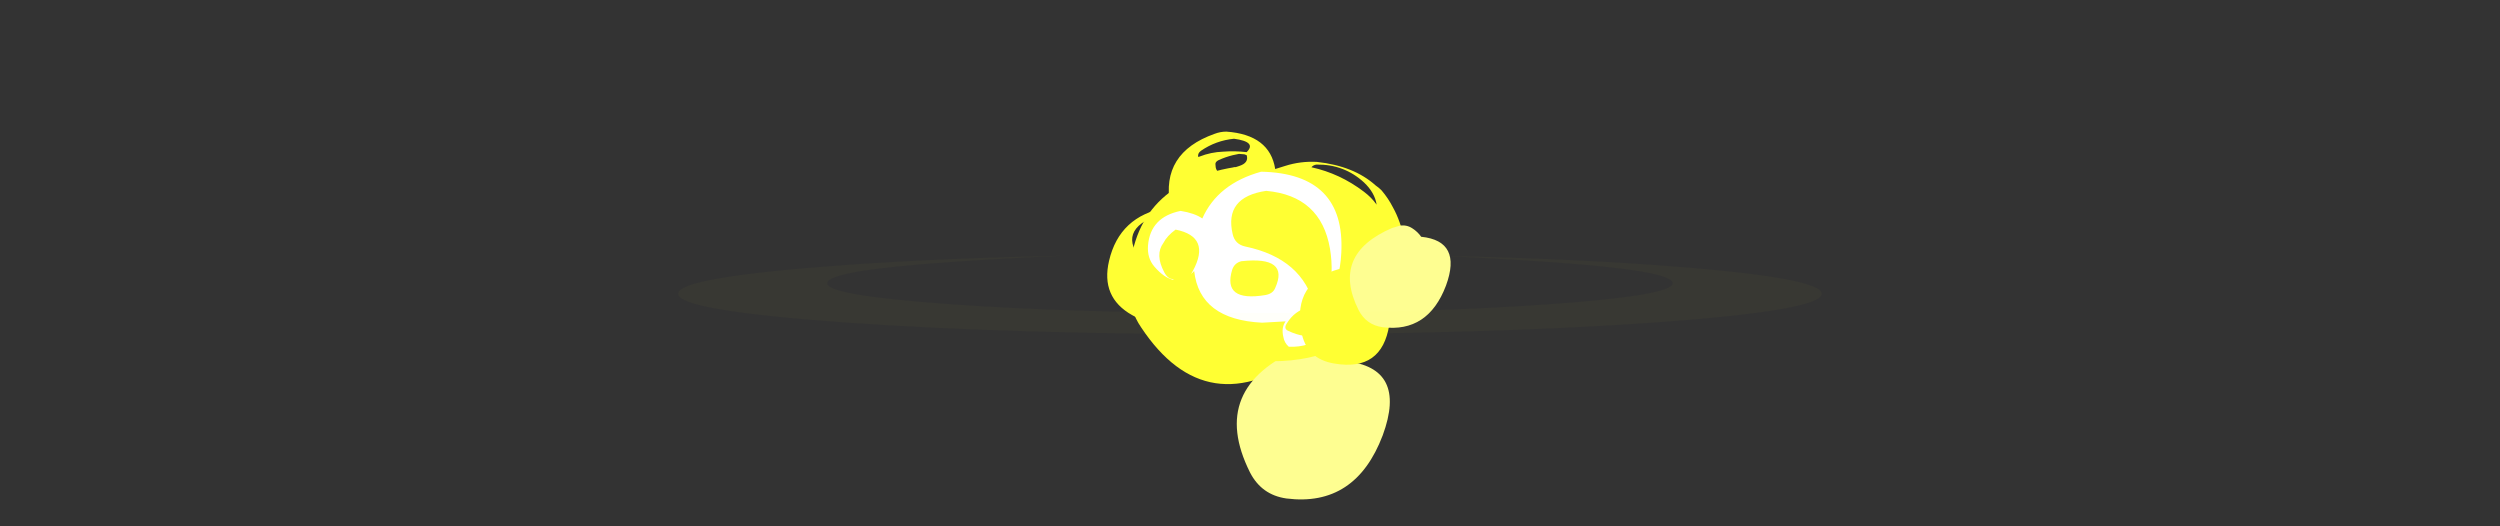 <?xml version="1.0" encoding="UTF-8" standalone="no"?>
<svg xmlns:ffdec="https://www.free-decompiler.com/flash" xmlns:xlink="http://www.w3.org/1999/xlink" ffdec:objectType="frame" height="244.75px" width="1162.7px" xmlns="http://www.w3.org/2000/svg">
  <rect width="100%" height="100%" fill="#333333" stroke="none"/>
  <g transform="matrix(1.0, 0.0, 0.0, 1.0, 579.6, 127.1)">
    <use ffdec:characterId="1255" height="14.4" transform="matrix(7.0, 0.0, 0.0, 7.0, -54.45, -49.35)" width="13.7" xlink:href="#shape0"/>
    <use ffdec:characterId="1256" height="13.4" transform="matrix(5.392, 0.0, 0.0, 5.392, -4.189, 32.754)" width="13.15" xlink:href="#shape1"/>
    <use ffdec:characterId="1257" height="25.75" transform="matrix(4.211, 0.0, 0.0, 4.143, -64.639, -65.889)" width="33.0" xlink:href="#shape2"/>
    <use ffdec:characterId="1258" height="12.4" transform="matrix(3.592, 0.0, 0.0, 3.592, 24.839, -2.02)" width="11.7" xlink:href="#shape3"/>
    <use ffdec:characterId="1256" height="13.4" transform="matrix(3.55, 0.0, 0.0, 3.55, 48.343, -22.311)" width="13.15" xlink:href="#shape1"/>
    <use ffdec:characterId="507" height="18.3" transform="matrix(3.202, 0.0, 0.0, 1.997, -264.206, -8.152)" width="166.1" xlink:href="#shape4"/>
  </g>
  <defs>
    <g id="shape0" transform="matrix(1.0, 0.0, 0.0, 1.0, 7.55, 12.8)">
      <path d="M4.25 -0.45 Q-2.4 4.4 -6.75 -2.15 -7.55 -3.3 -7.55 -4.85 -7.6 -11.65 -0.55 -12.8 7.7 -10.75 5.8 -2.75 5.45 -1.35 4.25 -0.45" fill="#ffff33" fill-rule="evenodd" stroke="none"/>
    </g>
    <g id="shape1" transform="matrix(1.0, 0.0, 0.0, 1.0, 6.1, 13.65)">
      <path d="M2.05 -13.25 Q2.75 -12.8 3.2 -12.15 8.6 -11.6 6.45 -5.75 4.1 0.45 -1.85 -0.3 -4.0 -0.6 -5.0 -2.55 -8.65 -9.85 -0.6 -13.3 L0.4 -13.6 Q1.3 -13.75 2.05 -13.25" fill="#fefe91" fill-rule="evenodd" stroke="none"/>
    </g>
    <g id="shape2" transform="matrix(1.0, 0.0, 0.0, 1.0, 15.35, 23.75)">
      <path d="M16.2 -15.25 Q17.05 -13.7 17.45 -11.65 18.15 -8.25 16.35 -5.25 12.15 1.6 3.95 2.0 0.4 2.2 -2.45 0.15 -4.6 -1.35 -5.4 -3.5 -8.55 -0.8 -12.6 -3.15 -16.1 -5.15 -15.15 -9.25 -14.0 -14.25 -8.9 -15.2 L-8.35 -15.1 -8.4 -15.5 Q-9.45 -21.35 -3.5 -23.5 -2.85 -23.75 -2.2 -23.75 2.6 -23.4 3.2 -19.55 L4.3 -19.9 Q6.0 -20.45 7.8 -20.35 11.9 -19.9 14.3 -17.7 14.6 -17.5 14.95 -17.15 15.7 -16.25 16.2 -15.25 M14.4 -15.55 Q14.2 -16.9 13.0 -18.05 10.8 -20.1 7.75 -20.05 7.4 -20.0 7.2 -19.75 10.35 -19.05 13.0 -17.0 13.85 -16.35 14.4 -15.55 M0.05 -21.45 Q1.2 -22.6 -1.35 -22.95 -3.35 -22.75 -5.0 -21.6 -5.4 -21.3 -5.3 -20.9 L-5.15 -20.95 Q-3.9 -21.45 -2.55 -21.5 -1.25 -21.6 0.0 -21.45 L0.05 -21.45 M4.75 -0.8 L5.65 0.15 Q10.0 0.6 13.3 -2.5 15.0 -4.15 15.2 -6.4 L15.2 -7.05 15.05 -6.35 Q14.65 -4.65 13.2 -3.6 9.45 -0.95 5.1 -0.8 L4.75 -0.8 M10.15 -3.9 Q10.25 -3.8 10.45 -3.8 11.3 -3.85 12.1 -4.1 13.05 -4.95 13.75 -6.05 14.5 -7.3 14.15 -8.05 13.1 -6.2 11.25 -4.7 L10.15 -3.9 M16.15 -5.95 Q15.95 -5.6 16.05 -5.75 16.2 -5.95 16.15 -5.95 M-1.6 -19.05 Q-2.05 -19.35 -2.7 -19.3 L-2.75 -19.3 Q-1.7 -19.55 -0.75 -19.9 0.3 -20.25 0.05 -21.1 L-0.2 -21.2 -0.8 -21.25 -1.5 -21.1 Q-2.3 -20.9 -3.05 -20.55 -3.45 -20.35 -3.4 -20.05 -3.4 -18.7 -1.6 -19.05 M13.6 -5.0 L12.15 -4.15 Q13.4 -4.55 14.45 -5.5 L13.6 -5.0 M-9.75 -13.05 L-8.65 -12.7 Q-8.05 -14.2 -9.8 -14.3 -10.75 -14.05 -11.55 -13.45 -13.0 -12.35 -12.45 -10.8 -12.1 -10.0 -11.25 -10.45 L-11.0 -10.55 Q-11.65 -11.55 -10.75 -12.45 -10.3 -12.9 -9.75 -13.05 M-6.95 -7.55 Q-7.6 -7.6 -8.25 -7.15 -10.45 -5.7 -8.75 -3.85 -8.15 -3.15 -7.25 -3.45 -5.3 -4.05 -5.25 -5.4 L-5.7 -4.95 Q-7.15 -3.7 -7.55 -5.55 -7.85 -6.9 -6.95 -7.55 M-5.8 -8.0 Q-5.9 -7.95 -5.9 -7.85 L-5.75 -7.8 -5.8 -8.0 M-6.8 -9.25 Q-6.8 -9.65 -7.2 -9.65 L-7.65 -9.5 Q-8.1 -9.3 -8.0 -8.95 -7.5 -7.5 -6.25 -8.75 -6.5 -8.65 -6.75 -8.6 -6.8 -8.6 -6.8 -8.7 L-6.8 -9.25" fill="#ffff33" fill-rule="evenodd" stroke="none"/>
      <path d="M4.5 -2.25 Q4.1 -1.65 4.6 -1.4 8.5 0.45 8.65 -3.55 L8.75 -3.5 Q9.55 -3.1 9.85 -2.2 9.5 -1.4 8.75 -0.9 6.95 0.5 4.7 0.4 4.2 -0.05 4.1 -0.7 3.85 -1.75 4.35 -2.45 L1.75 -2.3 Q-5.15 -2.65 -5.75 -8.1 L-6.1 -7.75 -5.9 -8.1 Q-3.85 -11.95 -7.8 -12.75 -8.75 -12.05 -9.15 -11.25 -10.1 -9.95 -9.05 -7.95 -8.65 -7.2 -8.1 -7.2 L-8.0 -7.1 Q-9.05 -7.3 -10.15 -8.6 -10.95 -9.55 -10.85 -10.95 -10.6 -14.15 -7.25 -14.85 -5.7 -14.6 -4.85 -14.0 -3.15 -17.9 1.65 -19.25 10.95 -19.05 10.5 -10.15 10.35 -6.95 9.0 -5.05 L9.05 -5.3 Q9.7 -7.85 9.25 -10.6 8.25 -16.55 2.2 -17.1 -2.45 -16.4 -1.5 -12.25 -1.25 -11.1 -0.1 -10.85 6.25 -9.5 7.55 -4.1 L6.9 -4.05 Q5.35 -3.65 4.5 -2.25 M2.1 -5.4 Q2.95 -5.55 3.2 -6.2 4.8 -9.8 -0.55 -9.2 -1.3 -9.0 -1.55 -8.25 -2.65 -4.6 2.1 -5.4" fill="#ffffff" fill-rule="evenodd" stroke="none"/>
    </g>
    <g id="shape3" transform="matrix(1.0, 0.0, 0.0, 1.0, 6.1, 11.1)">
      <path d="M5.5 -3.85 Q4.55 2.2 -1.6 1.15 -5.3 0.55 -5.9 -3.1 -7.0 -9.45 -0.95 -11.1 3.15 -11.35 4.8 -8.2 5.9 -6.15 5.5 -3.85" fill="#ffff33" fill-rule="evenodd" stroke="none"/>
    </g>
    <g id="shape4" transform="matrix(1.0, 0.0, 0.0, 1.0, 83.05, 18.3)">
      <path d="M43.4 -16.85 Q35.9 -17.7 27.15 -18.3 44.65 -17.75 58.75 -16.15 83.05 -13.35 83.05 -9.45 83.05 -5.55 58.75 -2.75 34.4 0.0 0.0 0.0 -34.4 0.0 -58.75 -2.75 -83.05 -5.55 -83.05 -9.45 -83.05 -13.35 -58.75 -16.15 -44.65 -17.75 -27.15 -18.3 -35.9 -17.7 -43.4 -16.85 -61.4 -14.85 -61.4 -11.9 -61.4 -9.05 -43.4 -7.0 -25.45 -4.95 0.0 -4.95 25.45 -4.95 43.4 -7.0 61.4 -9.05 61.4 -11.9 61.4 -14.85 43.4 -16.85" fill="#f6f646" fill-opacity="0.027" fill-rule="evenodd" stroke="none"/>
    </g>
  </defs>
</svg>
